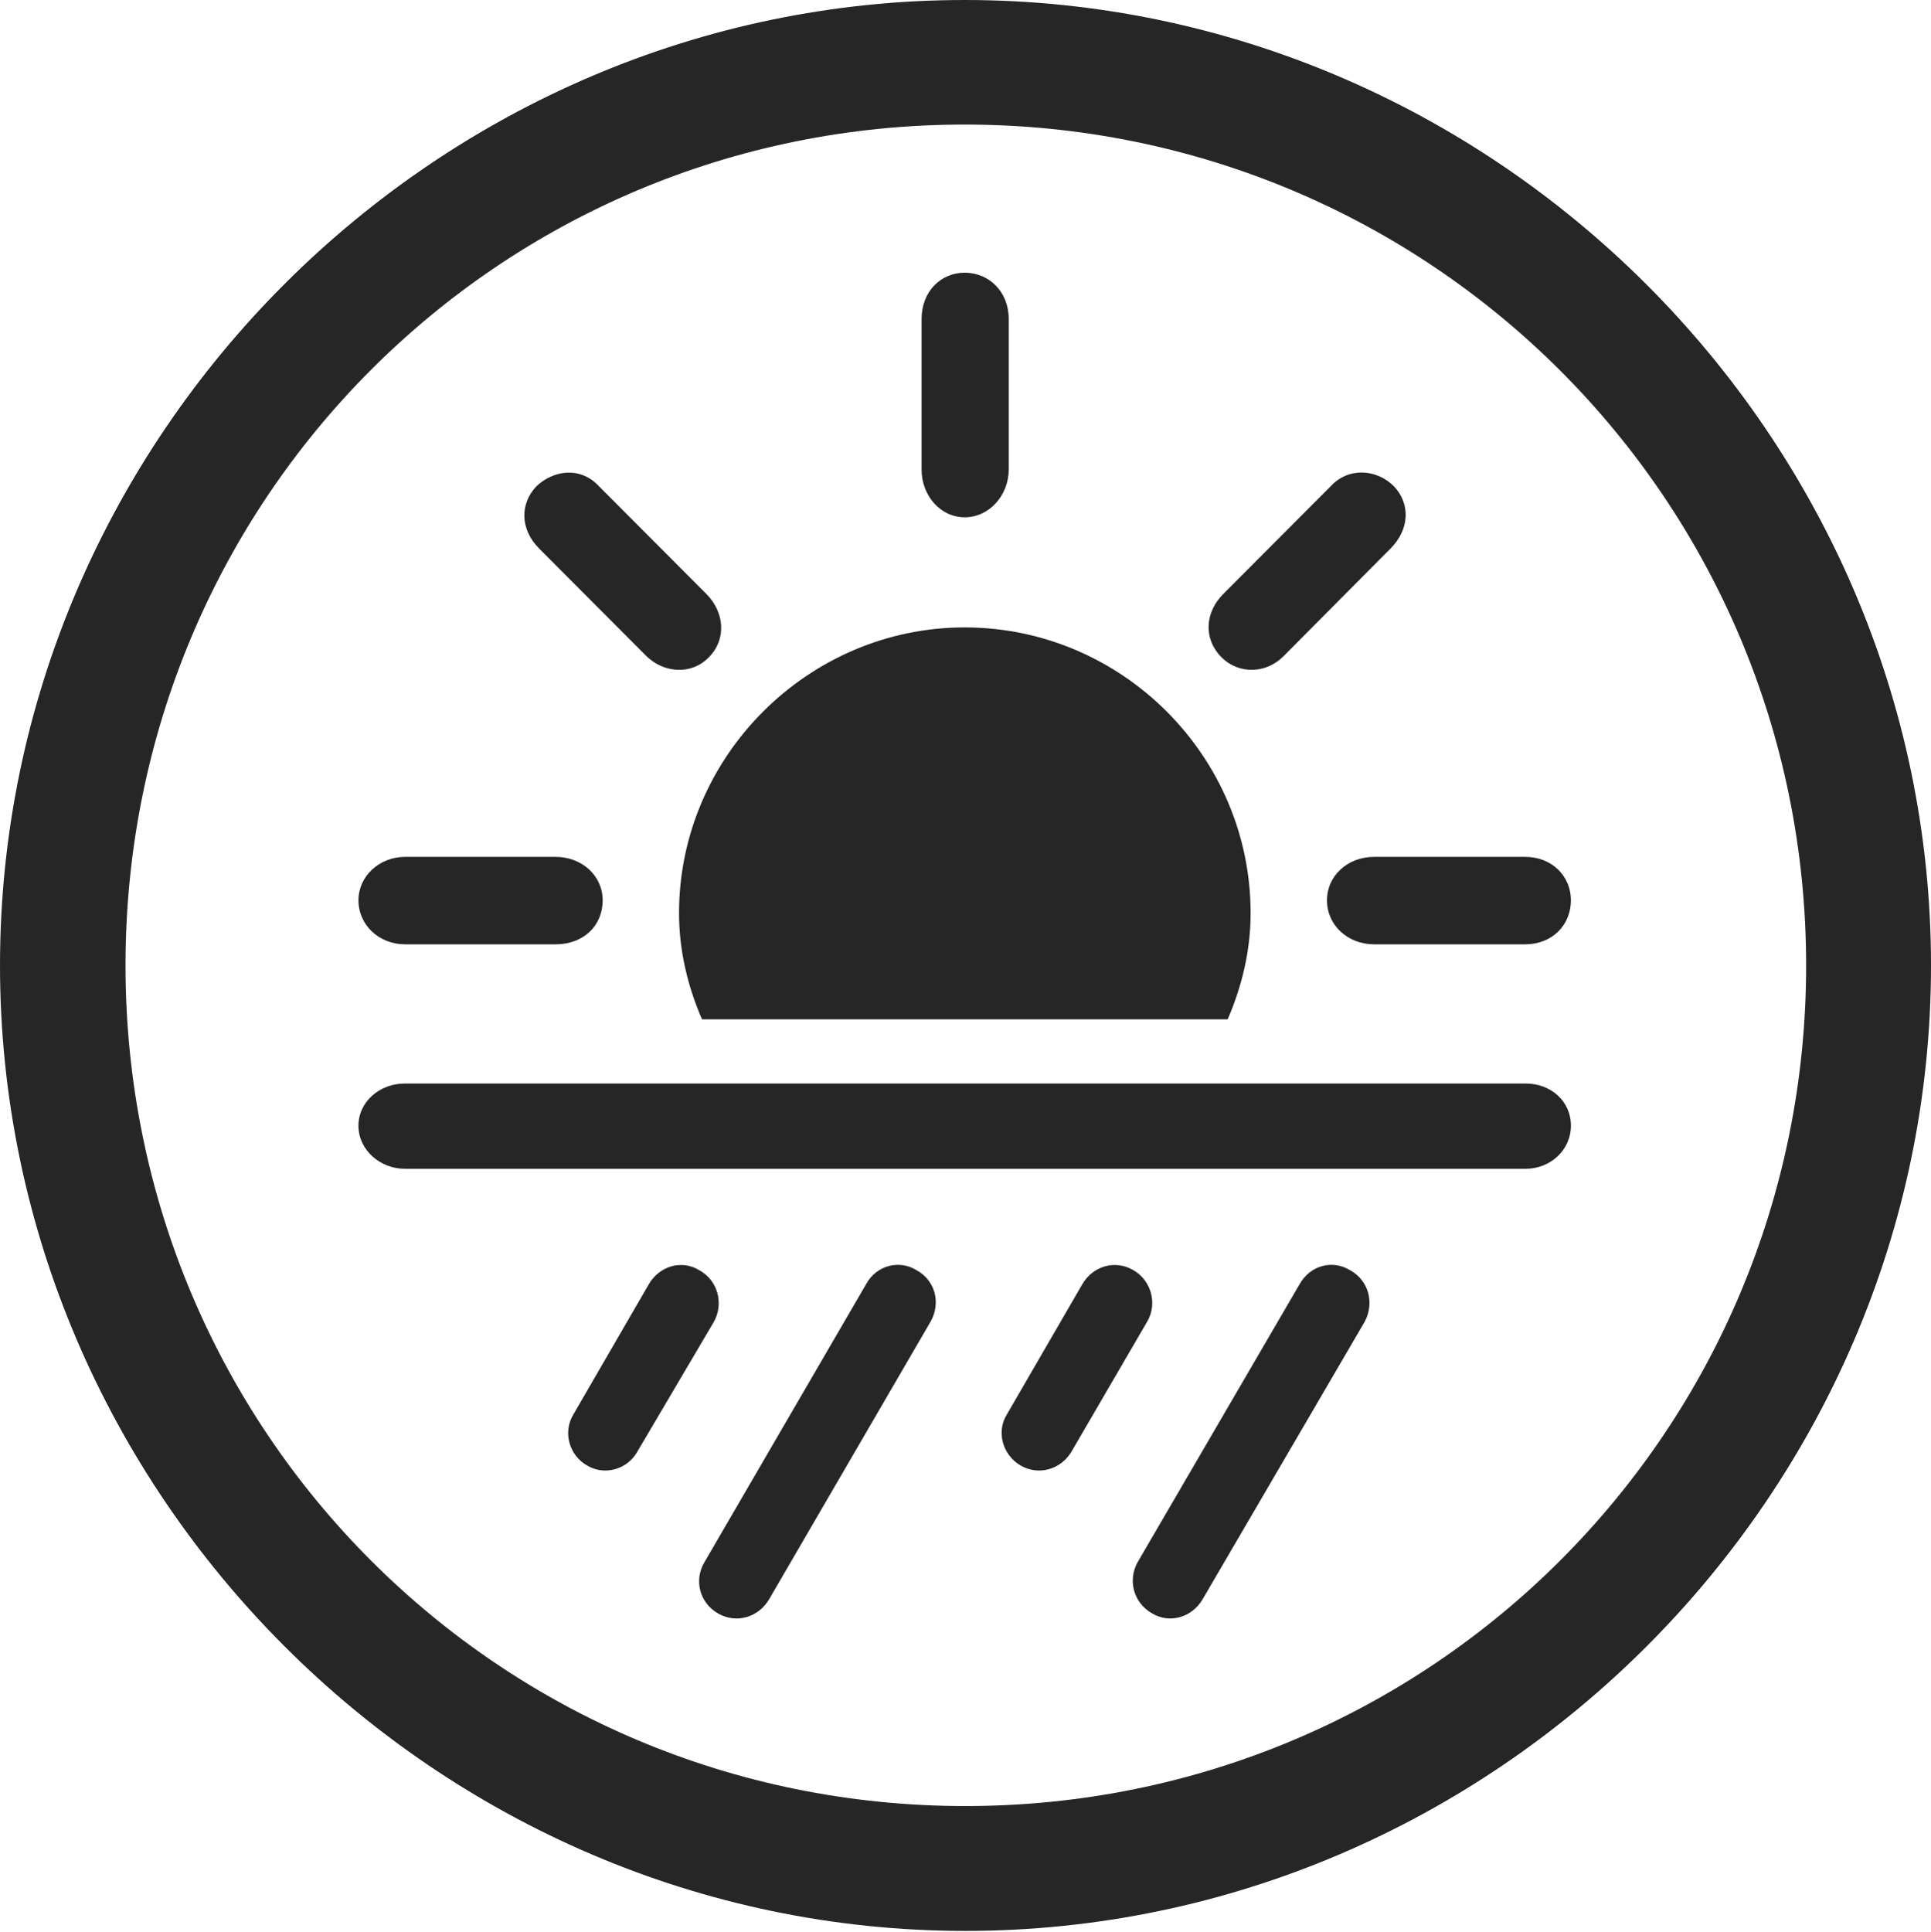 <?xml version="1.0" encoding="UTF-8"?>
<!--Generator: Apple Native CoreSVG 232.5-->
<!DOCTYPE svg
PUBLIC "-//W3C//DTD SVG 1.1//EN"
       "http://www.w3.org/Graphics/SVG/1.1/DTD/svg11.dtd">
<svg version="1.1" xmlns="http://www.w3.org/2000/svg" xmlns:xlink="http://www.w3.org/1999/xlink" width="97.96" height="97.993">
 <g>
  <rect height="97.993" opacity="0" width="97.96" x="0" y="0"/>
  <path d="M48.972 97.944C75.825 97.944 97.96 75.776 97.96 48.972C97.96 22.135 75.791 0 48.938 0C22.135 0 0 22.135 0 48.972C0 75.776 22.169 97.944 48.972 97.944ZM48.972 91.611C25.35 91.611 6.367 72.594 6.367 48.972C6.367 25.35 25.316 6.318 48.938 6.318C72.561 6.318 91.626 25.35 91.626 48.972C91.626 72.594 72.594 91.611 48.972 91.611Z" fill="#000000" fill-opacity="0.85"/>
  <path d="M63.444 46.315C63.444 38.356 56.913 31.825 48.938 31.825C41.013 31.825 34.448 38.356 34.448 46.315C34.448 48.211 34.881 50.012 35.611 51.704L62.281 51.704C63.011 50.012 63.444 48.211 63.444 46.315ZM20.554 47.9L28.185 47.9C29.591 47.9 30.573 46.97 30.573 45.665C30.573 44.424 29.527 43.464 28.185 43.464L20.554 43.464C19.227 43.464 18.184 44.458 18.184 45.665C18.184 46.921 19.227 47.9 20.554 47.9ZM32.769 33.258C33.669 34.157 35.075 34.24 35.937 33.362C36.894 32.421 36.735 31.03 35.836 30.13L30.387 24.666C29.439 23.639 28.066 23.849 27.204 24.674C26.375 25.555 26.375 26.849 27.354 27.827ZM51.173 23.817L51.173 16.186C51.173 14.78 50.161 13.832 48.938 13.832C47.731 13.832 46.752 14.78 46.752 16.186L46.752 23.817C46.752 25.144 47.712 26.239 48.938 26.239C50.195 26.239 51.173 25.114 51.173 23.817ZM61.989 33.362C62.851 34.206 64.242 34.191 65.142 33.258L70.539 27.827C71.517 26.849 71.551 25.555 70.722 24.674C69.86 23.797 68.42 23.672 67.505 24.666L62.056 30.13C61.123 31.064 61.032 32.421 61.989 33.362ZM69.707 47.9L77.372 47.9C78.73 47.9 79.693 46.937 79.693 45.665C79.693 44.442 78.73 43.464 77.372 43.464L69.707 43.464C68.365 43.464 67.319 44.424 67.319 45.665C67.319 46.955 68.395 47.9 69.707 47.9ZM20.52 59.285L77.406 59.285C78.628 59.285 79.693 58.355 79.693 57.099C79.693 55.843 78.662 54.962 77.406 54.962L20.52 54.962C19.279 54.962 18.184 55.873 18.184 57.099C18.184 58.355 19.312 59.285 20.52 59.285ZM32.339 73.622L36.218 67.044C36.728 66.121 36.416 64.932 35.46 64.422C34.586 63.893 33.464 64.208 32.92 65.131L29.09 71.742C28.546 72.631 28.858 73.82 29.799 74.346C30.673 74.859 31.829 74.544 32.339 73.622ZM39.015 81.126L47.206 67.044C47.75 66.087 47.438 64.932 46.482 64.422C45.623 63.893 44.468 64.174 43.942 65.131L35.733 79.247C35.189 80.169 35.501 81.325 36.442 81.85C37.35 82.364 38.471 82.049 39.015 81.126ZM54.364 73.622L58.194 67.044C58.738 66.121 58.393 64.932 57.485 64.422C56.578 63.893 55.456 64.208 54.912 65.131L51.082 71.742C50.523 72.631 50.868 73.82 51.791 74.346C52.699 74.859 53.82 74.544 54.364 73.622ZM61.007 81.126L69.231 67.044C69.742 66.087 69.43 64.932 68.474 64.422C67.6 63.893 66.478 64.174 65.934 65.131L57.709 79.247C57.199 80.169 57.511 81.325 58.467 81.85C59.341 82.364 60.463 82.049 61.007 81.126Z" fill="#000000" fill-opacity="0.85"/>
 </g>
</svg>
